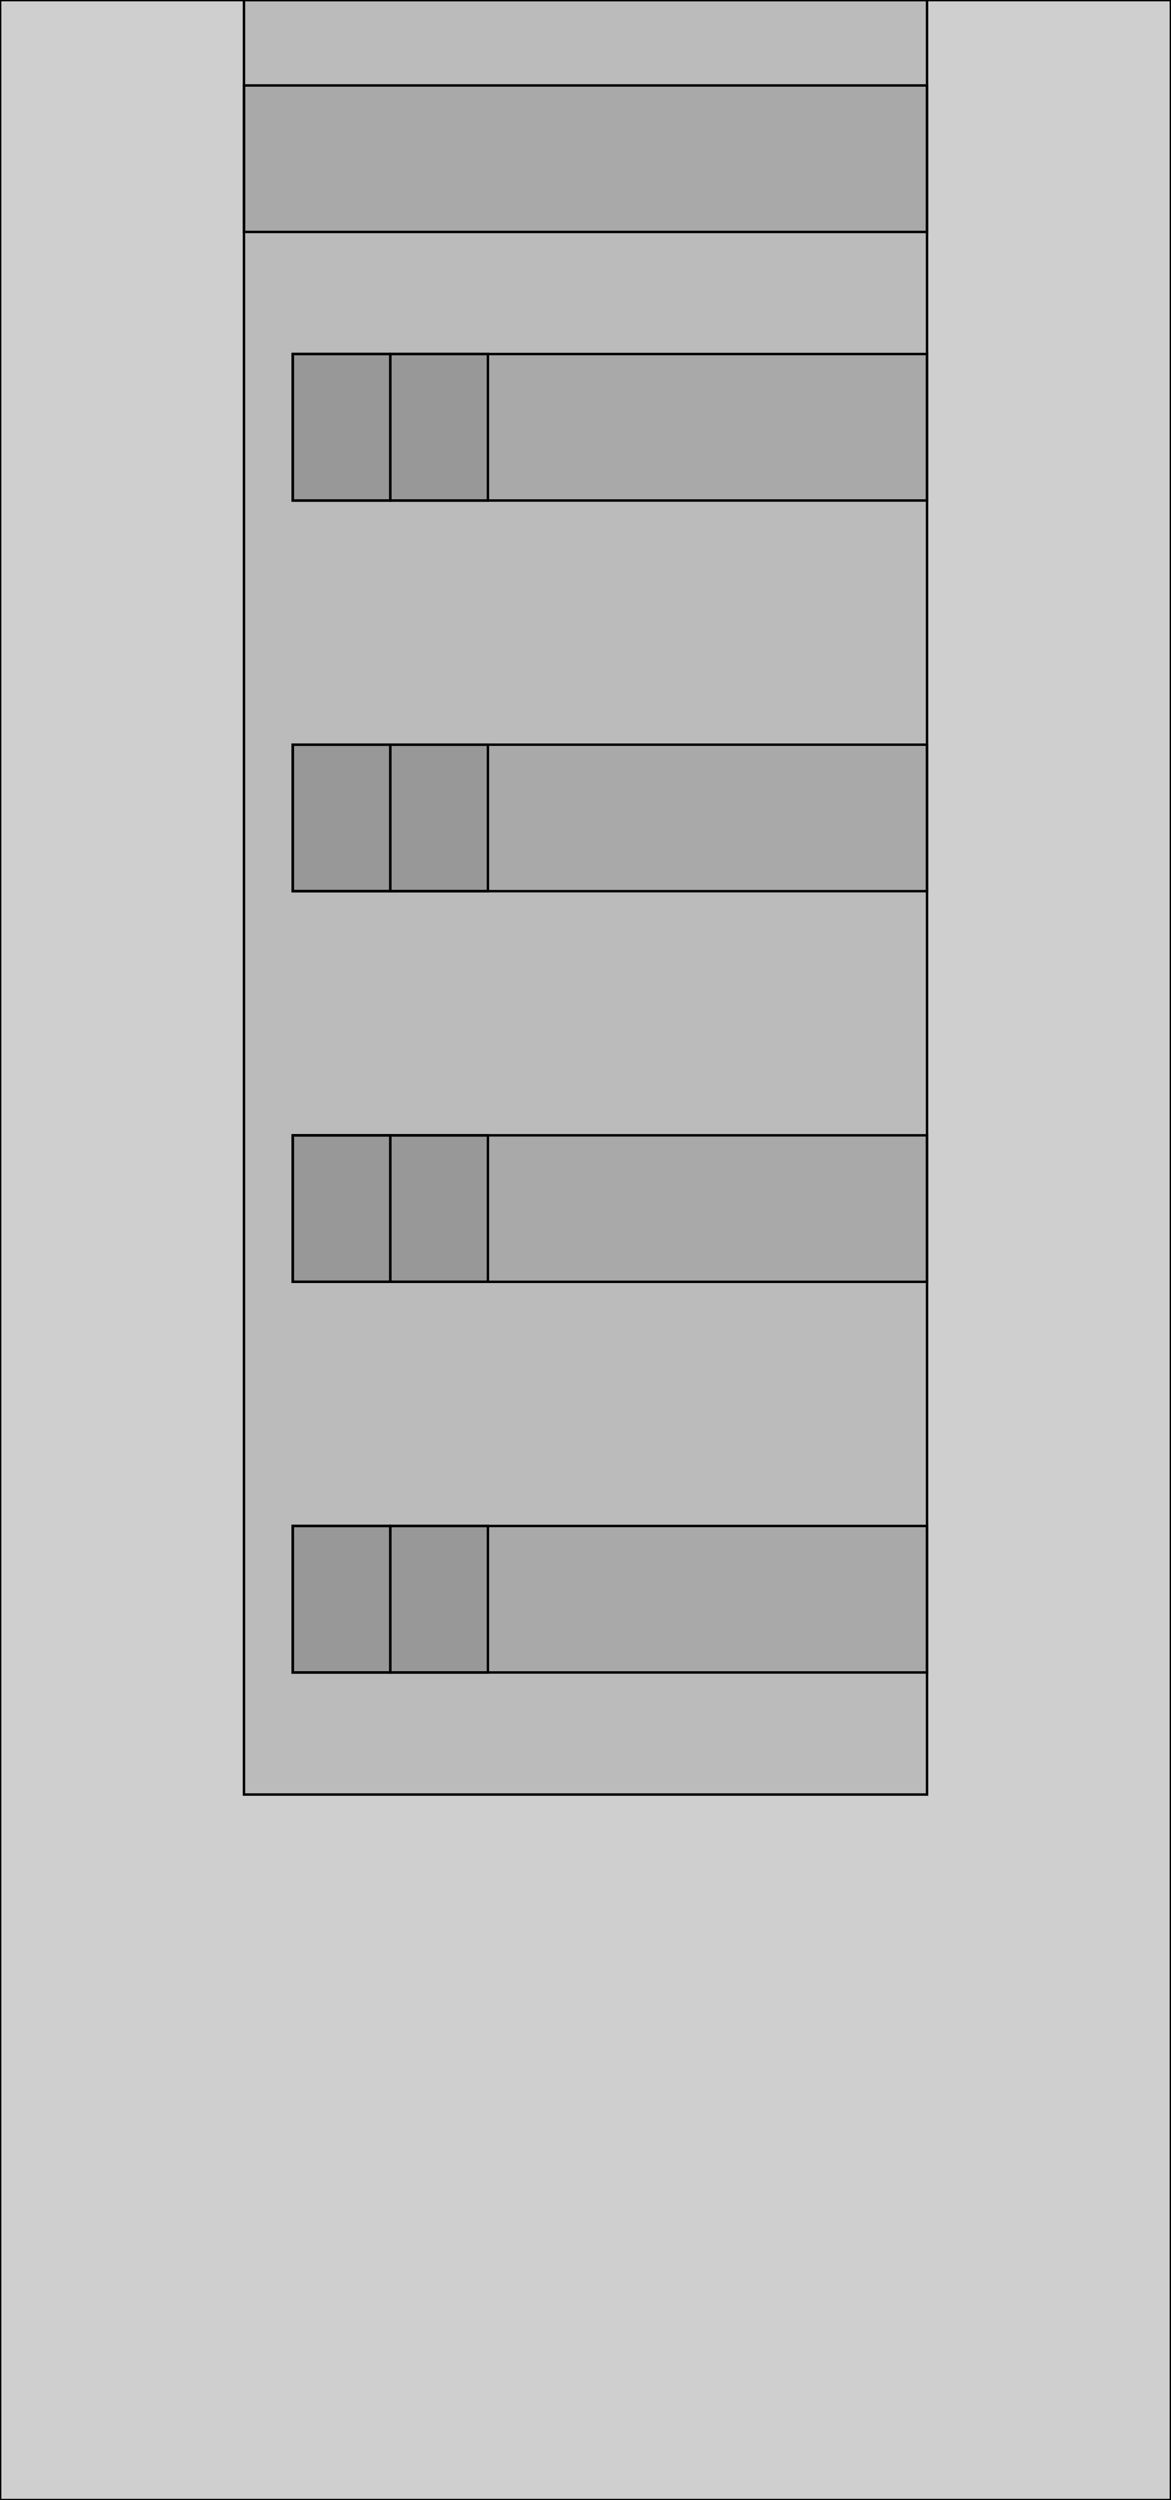 <?xml version="1.0" encoding="UTF-8" ?>
<svg width="480" height="1024" xmlns="http://www.w3.org/2000/svg" version="1.1">

 <rect type="View" fill-opacity="0.1" stroke-width="1" stroke="black" x="0" y="0" width="480" height="1024"/>

 <g transform='translate(0, 0)'>
   <rect type="View" fill-opacity="0.1" stroke-width="1" stroke="black" x="0" y="0" width="480" height="1024"/>

   <g transform='translate(0, 0)'>
     <rect type="View" fill-opacity="0.1" stroke-width="1" stroke="black" x="100" y="0" width="280" height="735"/>

     <g transform='translate(100, 0)'>
       <rect type="Text" fill-opacity="0.1" stroke-width="1" stroke="black" x="0" y="35" width="280" height="60"/>
       <rect type="View" fill-opacity="0.1" stroke-width="1" stroke="black" x="20" y="145" width="260" height="60"/>

       <g transform='translate(20, 145)'>
         <rect type="Image" fill-opacity="0.1" stroke-width="1" stroke="black" x="0" y="0" width="40" height="60"/>
         <rect type="Text" fill-opacity="0.1" stroke-width="1" stroke="black" x="40" y="0" width="40" height="60"/>
       </g>

       <rect type="View" fill-opacity="0.1" stroke-width="1" stroke="black" x="20" y="305" width="260" height="60"/>

       <g transform='translate(20, 305)'>
         <rect type="Image" fill-opacity="0.1" stroke-width="1" stroke="black" x="0" y="0" width="40" height="60"/>
         <rect type="Text" fill-opacity="0.1" stroke-width="1" stroke="black" x="40" y="0" width="40" height="60"/>
       </g>

       <rect type="View" fill-opacity="0.1" stroke-width="1" stroke="black" x="20" y="465" width="260" height="60"/>

       <g transform='translate(20, 465)'>
         <rect type="Image" fill-opacity="0.1" stroke-width="1" stroke="black" x="0" y="0" width="40" height="60"/>
         <rect type="Text" fill-opacity="0.1" stroke-width="1" stroke="black" x="40" y="0" width="40" height="60"/>
       </g>

       <rect type="View" fill-opacity="0.1" stroke-width="1" stroke="black" x="20" y="625" width="260" height="60"/>

       <g transform='translate(20, 625)'>
         <rect type="Image" fill-opacity="0.1" stroke-width="1" stroke="black" x="0" y="0" width="40" height="60"/>
         <rect type="Text" fill-opacity="0.1" stroke-width="1" stroke="black" x="40" y="0" width="40" height="60"/>
       </g>

     </g>

   </g>

 </g>

</svg>
